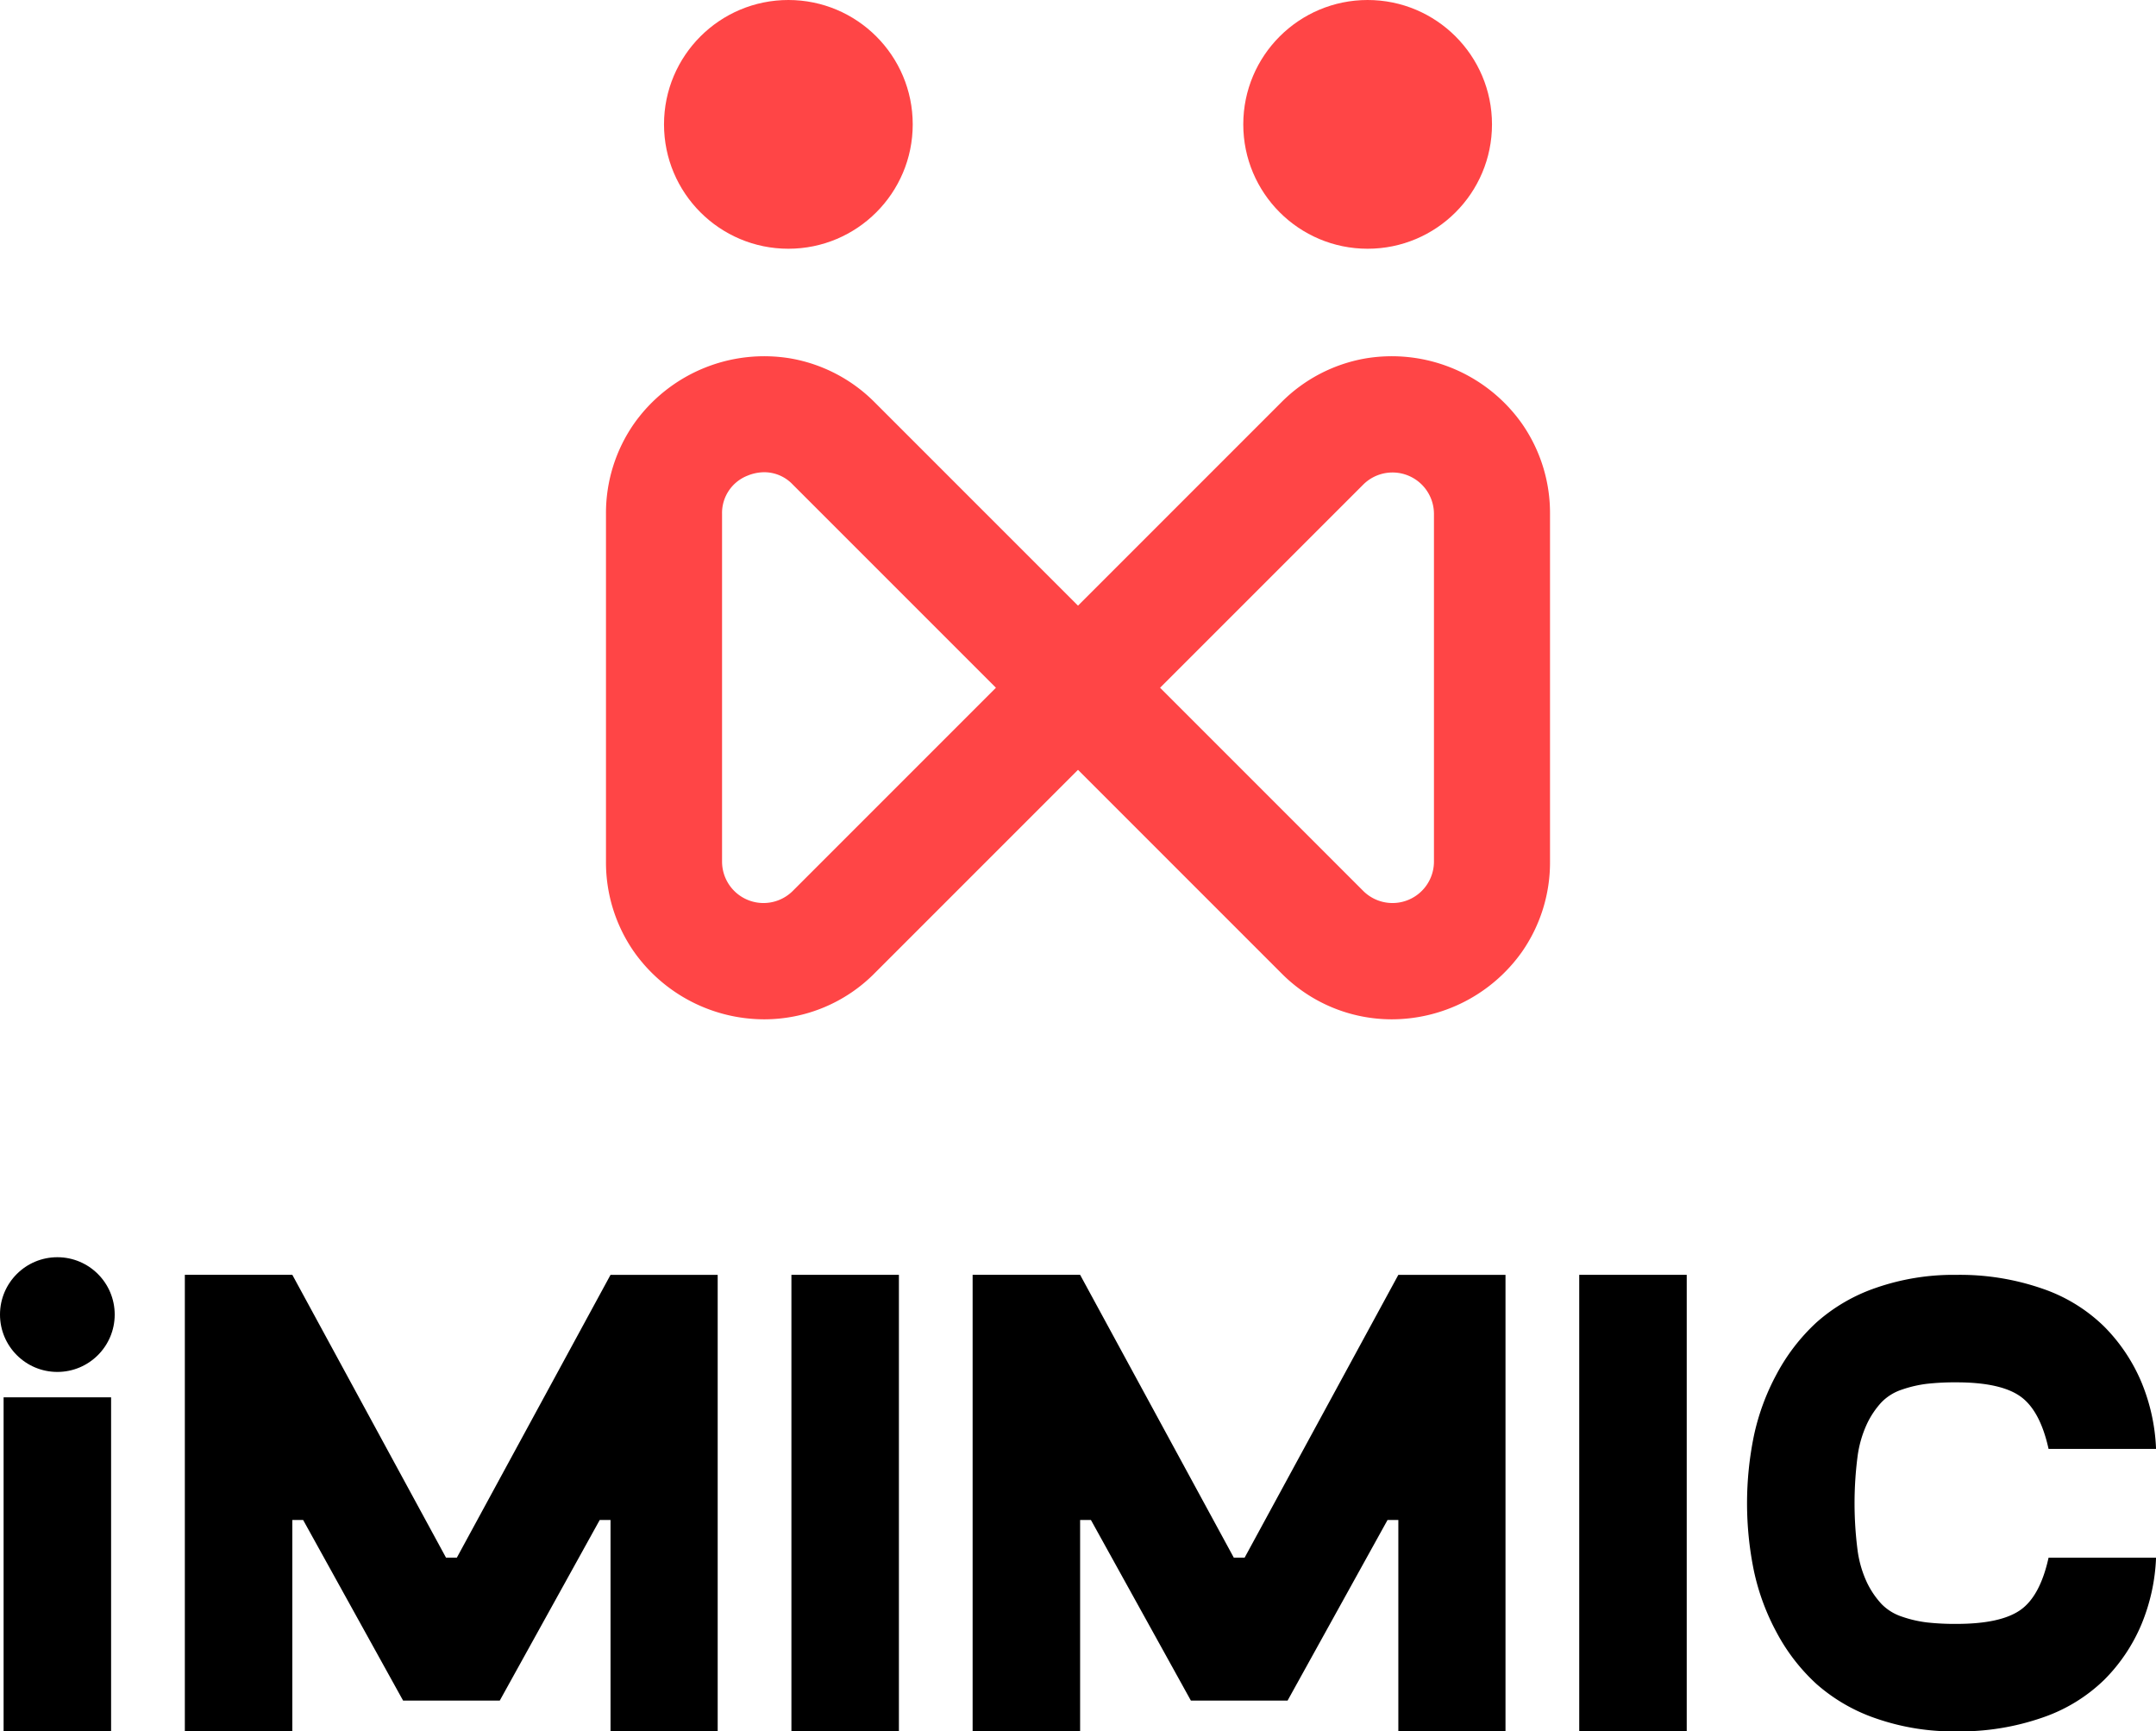 <svg xmlns="http://www.w3.org/2000/svg" width="463.78" height="372.408" viewBox="0 0 463.78 372.408">
  <g id="Group_9" data-name="Group 9" transform="translate(-2308.11 -313.796)">
    <g id="Group_5" data-name="Group 5">
      <g id="Group_1" data-name="Group 1">
        <path id="Path_1" data-name="Path 1" d="M2472.485,533.042a34.376,34.376,0,0,1-27.931-14.435,33.633,33.633,0,0,1-6.091-19.495V424.336a33.633,33.633,0,0,1,6.091-19.495,34.3,34.3,0,0,1,33.66-13.942,33.637,33.637,0,0,1,18.093,9.477l61.347,61.348-61.348,61.348a33.4,33.4,0,0,1-23.821,9.97Zm.047-117.673a9.565,9.565,0,0,0-3.6.729,8.615,8.615,0,0,0-5.5,8.238v74.776a8.917,8.917,0,0,0,15.222,6.306l43.693-43.694-43.693-43.693A8.447,8.447,0,0,0,2472.532,415.369Z" fill="#ff4546"/>
      </g>
      <g id="Group_2" data-name="Group 2">
        <path id="Path_2" data-name="Path 2" d="M2607.515,533.042a33.4,33.4,0,0,1-23.821-9.97l-61.349-61.348,61.348-61.348a33.637,33.637,0,0,1,18.093-9.477,34.3,34.3,0,0,1,33.66,13.942,33.633,33.633,0,0,1,6.091,19.495v74.776a33.633,33.633,0,0,1-6.091,19.495,34.376,34.376,0,0,1-27.931,14.435Zm-49.86-71.318,43.693,43.694a8.917,8.917,0,0,0,15.222-6.306V424.336a8.917,8.917,0,0,0-15.222-6.3Z" fill="#ff4546"/>
      </g>
      <g id="Group_3" data-name="Group 3">
        <circle id="Ellipse_1" data-name="Ellipse 1" cx="26.751" cy="26.751" r="26.751" transform="translate(2450.946 313.796)" fill="#ff4546"/>
      </g>
      <g id="Group_4" data-name="Group 4">
        <circle id="Ellipse_2" data-name="Ellipse 2" cx="26.751" cy="26.751" r="26.751" transform="translate(2575.552 313.796)" fill="#ff4546"/>
      </g>
    </g>
    <g id="Group_8" data-name="Group 8">
      <g id="Group_6" data-name="Group 6">
        <path id="Path_3" data-name="Path 3" d="M2308.885,686.2V614.348h23.122V686.2Z"/>
        <path id="Path_4" data-name="Path 4" d="M2439.441,588.005h23.051v98.2h-23.051V640.735h-2.326l-21.5,38.842h-20.795l-21.5-38.842h-2.327V686.2h-23.122v-98.2h23.122l33.062,60.837h2.326Z"/>
        <path id="Path_5" data-name="Path 5" d="M2478.353,686.2v-98.2h23.123v98.2Z"/>
        <path id="Path_6" data-name="Path 6" d="M2608.909,588.005h23.051v98.2h-23.051V640.735h-2.327l-21.5,38.842h-20.8l-21.5-38.842h-2.327V686.2h-23.122v-98.2h23.122l33.062,60.837h2.325Z"/>
        <path id="Path_7" data-name="Path 7" d="M2647.821,686.2v-98.2h23.122v98.2Z"/>
        <path id="Path_8" data-name="Path 8" d="M2685.4,651.7a72.284,72.284,0,0,1,0-29.114,49.538,49.538,0,0,1,4.934-13.324,41.858,41.858,0,0,1,8.53-11.032,37.5,37.5,0,0,1,12.8-7.437,50.741,50.741,0,0,1,17.306-2.785,54.008,54.008,0,0,1,18.47,2.961,35.212,35.212,0,0,1,13.323,8.178,37.724,37.724,0,0,1,7.966,11.878,41.529,41.529,0,0,1,3.171,14.416h-23.121q-1.835-8.317-6.1-11.315t-13.711-3a54.729,54.729,0,0,0-6.38.317,26.059,26.059,0,0,0-5.322,1.234,10.875,10.875,0,0,0-4.407,2.714,18.468,18.468,0,0,0-3.136,4.653,24.152,24.152,0,0,0-2.044,7.12,78.663,78.663,0,0,0,0,19.95,23.672,23.672,0,0,0,2.044,7.084,18.605,18.605,0,0,0,3.136,4.617,10.855,10.855,0,0,0,4.407,2.715,25.919,25.919,0,0,0,5.322,1.233,54.476,54.476,0,0,0,6.38.318q9.446,0,13.711-2.961t6.1-11.279h23.121a41.533,41.533,0,0,1-3.171,14.416,37.305,37.305,0,0,1-7.966,11.843,35.456,35.456,0,0,1-13.323,8.142,54.008,54.008,0,0,1-18.47,2.961,50.716,50.716,0,0,1-17.306-2.785,37.8,37.8,0,0,1-12.8-7.4,41.251,41.251,0,0,1-8.53-11A49.519,49.519,0,0,1,2685.4,651.7Z"/>
      </g>
      <g id="Group_7" data-name="Group 7">
        <circle id="Ellipse_3" data-name="Ellipse 3" cx="12.337" cy="12.337" r="12.337" transform="translate(2308.11 584.212)"/>
      </g>
    </g>
  </g>
</svg>
